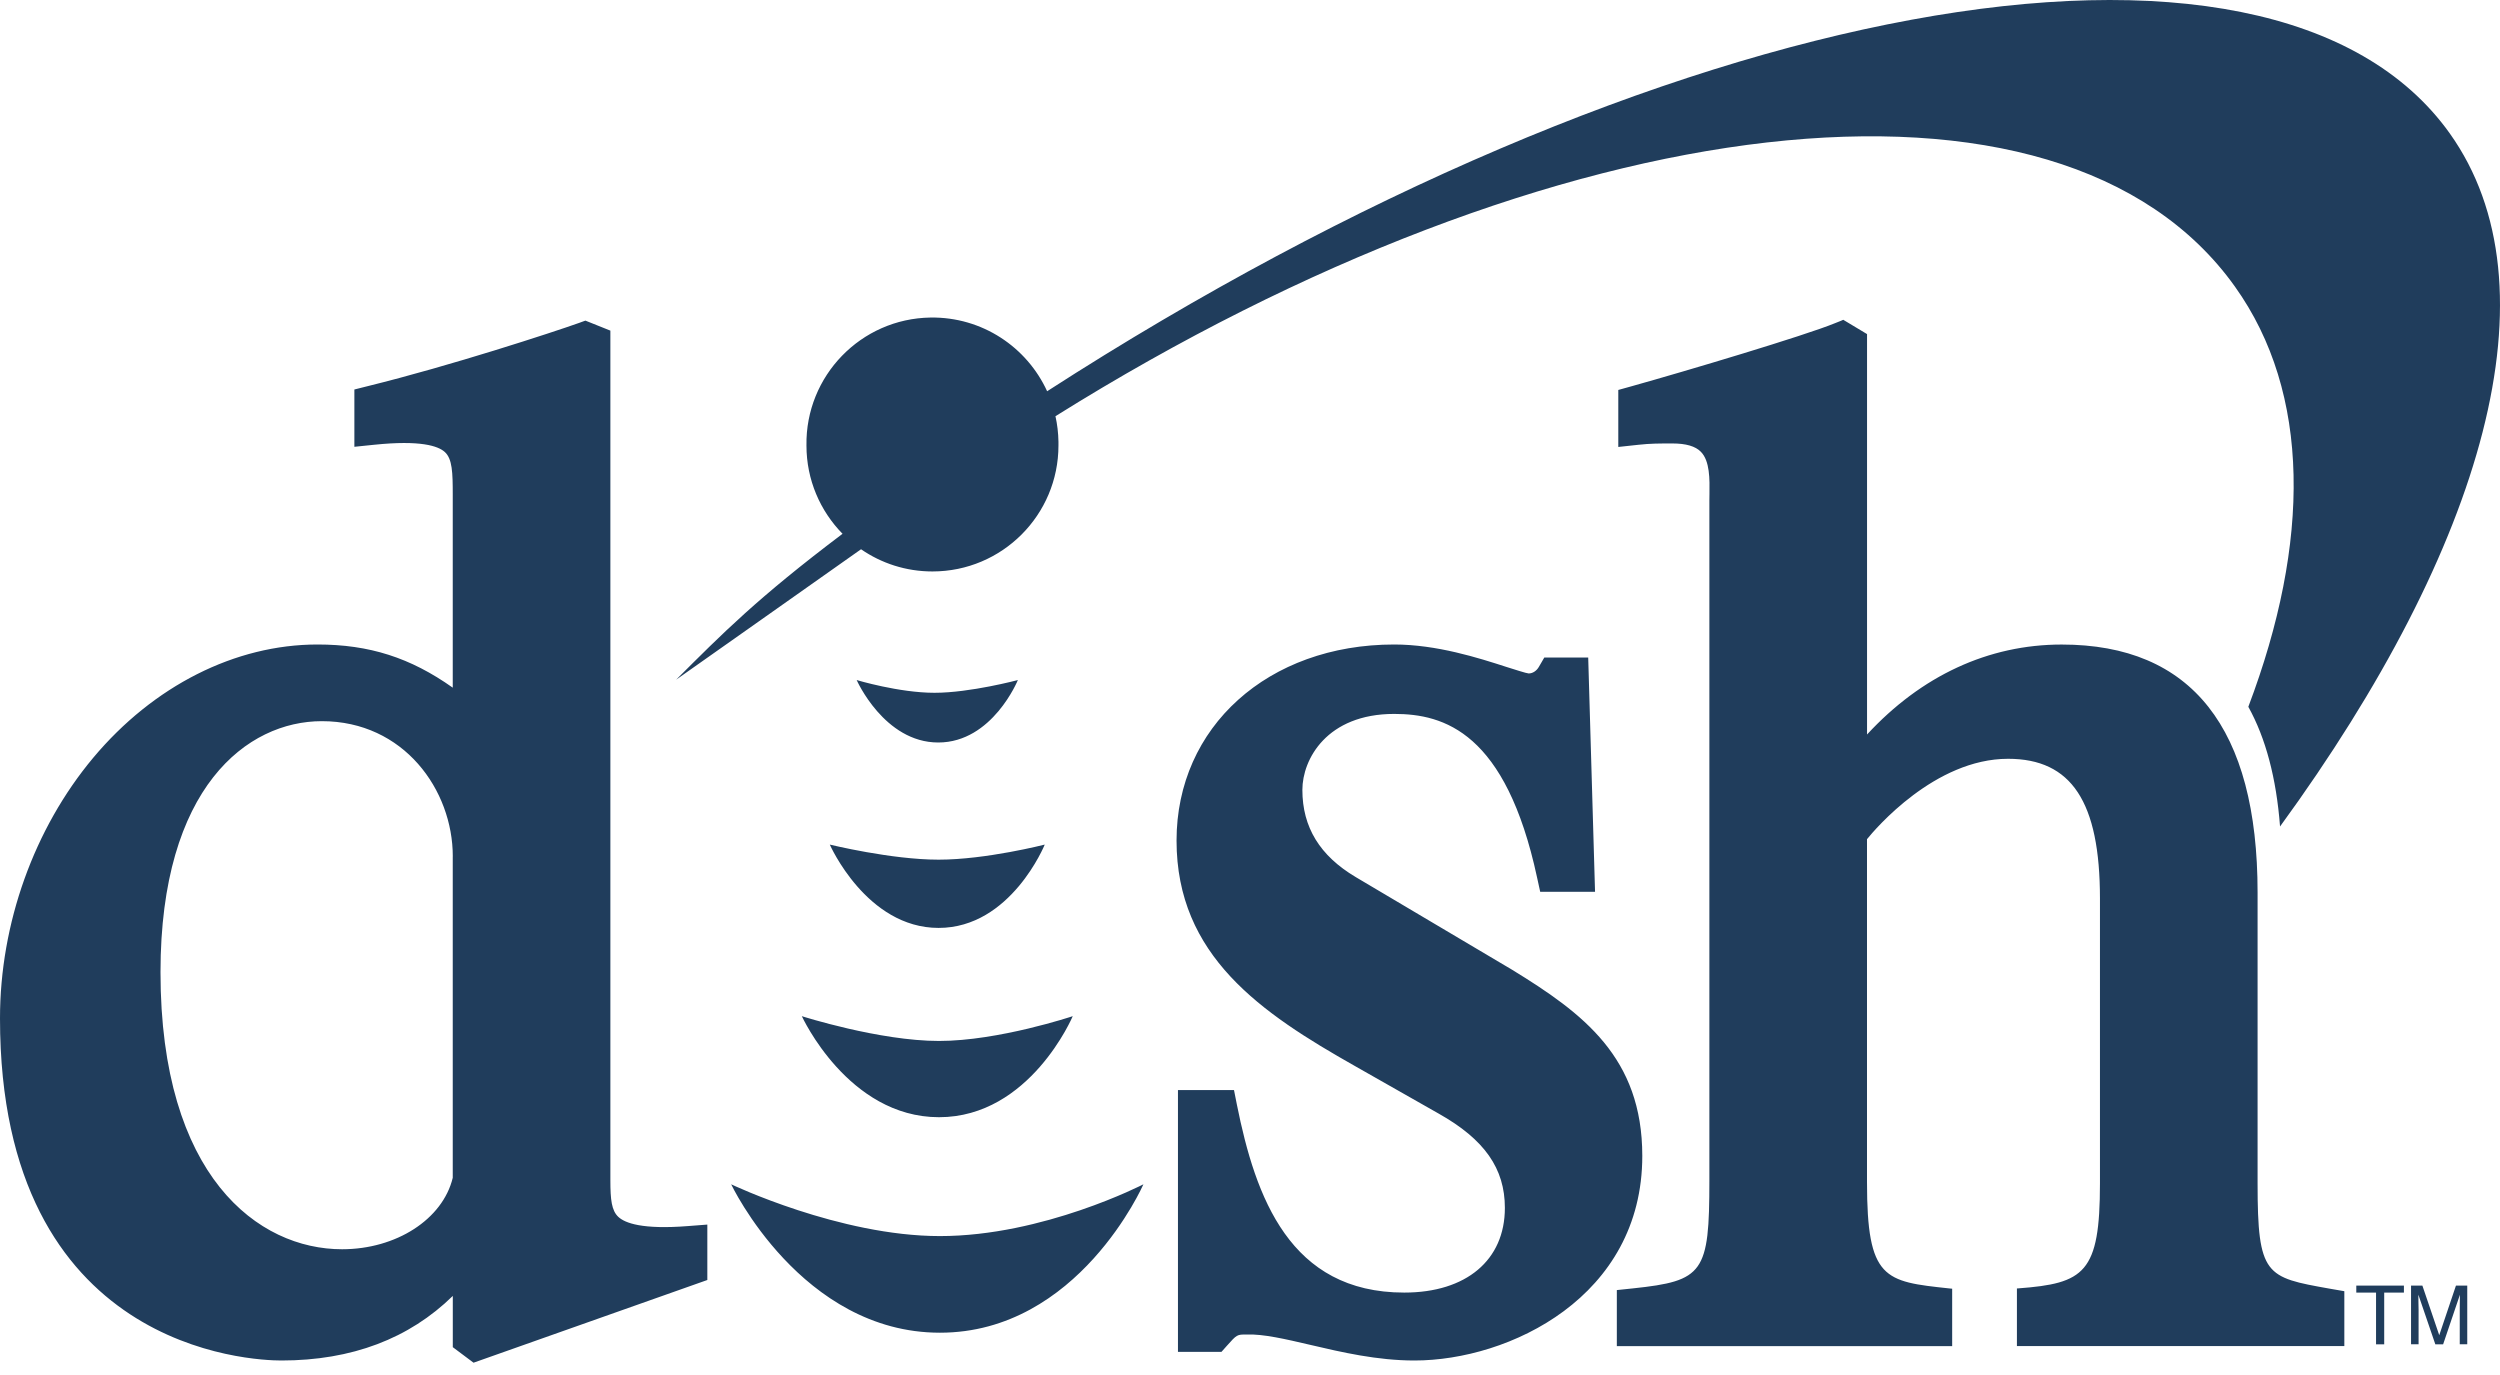 <svg width="60" height="33" viewBox="0 0 60 33" fill="none" xmlns="http://www.w3.org/2000/svg">
<path d="M39.415 27.742C39.415 31.128 36.217 32.652 33.946 32.652C33.052 32.652 32.197 32.453 31.443 32.276C30.842 32.136 30.323 32.014 29.919 32.028C29.687 32.028 29.687 32.028 29.445 32.299L29.315 32.445H28.271V26.162H29.616L29.685 26.51C30.132 28.74 30.957 31.022 33.702 31.022C35.192 31.022 36.117 30.242 36.117 28.99C36.117 28.044 35.628 27.346 34.531 26.728L32.517 25.584C30.263 24.31 28.237 22.938 28.237 20.173C28.237 17.446 30.433 15.468 33.461 15.468C34.481 15.468 35.488 15.791 36.159 16.008C36.337 16.064 36.634 16.16 36.688 16.163C36.785 16.163 36.88 16.101 36.937 15.998L37.063 15.781H38.117L38.281 21.404H36.965L36.89 21.061C36.14 17.579 34.662 17.134 33.461 17.134C31.842 17.134 31.257 18.224 31.257 18.957C31.257 19.852 31.675 20.537 32.536 21.049L36.29 23.274C37.999 24.322 39.415 25.38 39.415 27.742ZM58.542 32.045L58.137 30.854H57.865V32.263H58.046V31.431C58.046 31.398 58.046 31.345 58.043 31.275C58.042 31.206 58.041 31.152 58.041 31.117V31.073L58.448 32.264H58.635L59.038 31.073C59.038 31.15 59.036 31.223 59.035 31.288C59.034 31.355 59.034 31.402 59.034 31.431V32.263H59.214V30.854H58.943L58.542 32.045ZM16.509 29.426L16.976 29.39V30.72L11.365 32.705L10.867 32.332V31.102C9.822 32.126 8.442 32.652 6.753 32.652C6.061 32.652 0 32.422 0 24.441C0 22.167 0.815 19.888 2.236 18.188C3.683 16.459 5.646 15.468 7.62 15.468C8.864 15.468 9.849 15.784 10.866 16.504V11.874C10.866 11.345 10.857 11.011 10.674 10.847C10.516 10.704 10.094 10.559 8.982 10.674L8.505 10.723V9.348L8.835 9.265C10.817 8.777 13.272 7.973 13.895 7.751L14.007 7.71L14.05 7.695L14.649 7.935V28.328C14.649 28.793 14.678 29.055 14.841 29.206C15 29.354 15.418 29.512 16.509 29.426ZM10.867 20.555C10.867 18.959 9.692 17.308 7.724 17.308C5.938 17.308 3.852 18.886 3.852 23.332C3.852 28.239 6.199 29.982 8.21 29.982C9.511 29.982 10.626 29.261 10.866 28.267V20.555H10.867ZM56.551 31.023H57.025V32.264H57.221V31.023H57.694V30.854H56.551V31.023ZM24.429 16.321C24.429 16.321 23.282 16.627 22.428 16.627C21.576 16.627 20.56 16.321 20.56 16.321C20.56 16.321 21.221 17.82 22.518 17.82C23.818 17.82 24.429 16.321 24.429 16.321ZM22.526 22.27C24.261 22.27 25.074 20.27 25.074 20.27C25.074 20.27 23.663 20.632 22.526 20.632C21.391 20.632 19.915 20.27 19.915 20.27C19.915 20.27 20.794 22.27 22.526 22.27ZM22.536 26.813C24.721 26.813 25.746 24.388 25.746 24.388C25.746 24.388 23.968 24.983 22.536 24.983C21.103 24.983 19.244 24.388 19.244 24.388C19.244 24.388 20.351 26.813 22.536 26.813ZM17.548 28.423C17.548 28.423 19.233 31.985 22.558 31.985C25.883 31.985 27.442 28.423 27.442 28.423C27.442 28.423 25.038 29.666 22.558 29.666C20.149 29.666 17.548 28.423 17.548 28.423ZM20.665 13.182C21.151 13.518 21.742 13.715 22.379 13.715C22.379 13.715 22.379 13.715 22.38 13.715C24.051 13.714 25.403 12.36 25.403 10.691C25.403 10.66 25.403 10.63 25.403 10.599C25.399 10.39 25.375 10.186 25.331 9.989C37.318 2.493 49.448 1.001 53.639 6.879C55.465 9.438 55.456 13.011 53.96 16.963C54.378 17.717 54.632 18.675 54.721 19.836C59.634 13.095 61.414 6.878 58.794 3.201C54.492 -2.83 39.852 -0.101 25.131 9.39C24.646 8.331 23.572 7.603 22.332 7.621C20.664 7.646 19.329 9.021 19.355 10.691C19.355 10.691 19.355 10.691 19.355 10.693C19.355 11.518 19.686 12.265 20.221 12.811C18.173 14.356 17.337 15.205 16.227 16.313C17.501 15.413 18.897 14.433 20.665 13.182ZM54.182 28.401V21.422C54.182 17.472 52.599 15.469 49.48 15.469C47.718 15.469 46.109 16.221 44.809 17.628V8.018L44.238 7.675L44.184 7.699L44.036 7.758C43.304 8.058 40.461 8.906 39.155 9.271L38.839 9.359V10.727L39.319 10.675C39.607 10.643 39.831 10.643 40.139 10.643C40.462 10.643 40.691 10.709 40.821 10.843C41.039 11.064 41.032 11.503 41.027 11.856L41.025 12.013V28.331C41.025 30.549 40.888 30.742 39.192 30.921L38.804 30.962V32.307H46.852V30.929L46.781 30.922C45.227 30.756 44.808 30.711 44.808 28.367V20.14C45.004 19.898 46.434 18.211 48.193 18.211C49.718 18.211 50.399 19.245 50.399 21.563V28.401C50.399 30.555 50.026 30.801 48.439 30.921L48.406 30.923V32.306H56.264V30.989L55.907 30.927C54.38 30.655 54.182 30.619 54.182 28.401Z" fill="#203D5C"/>
</svg>

